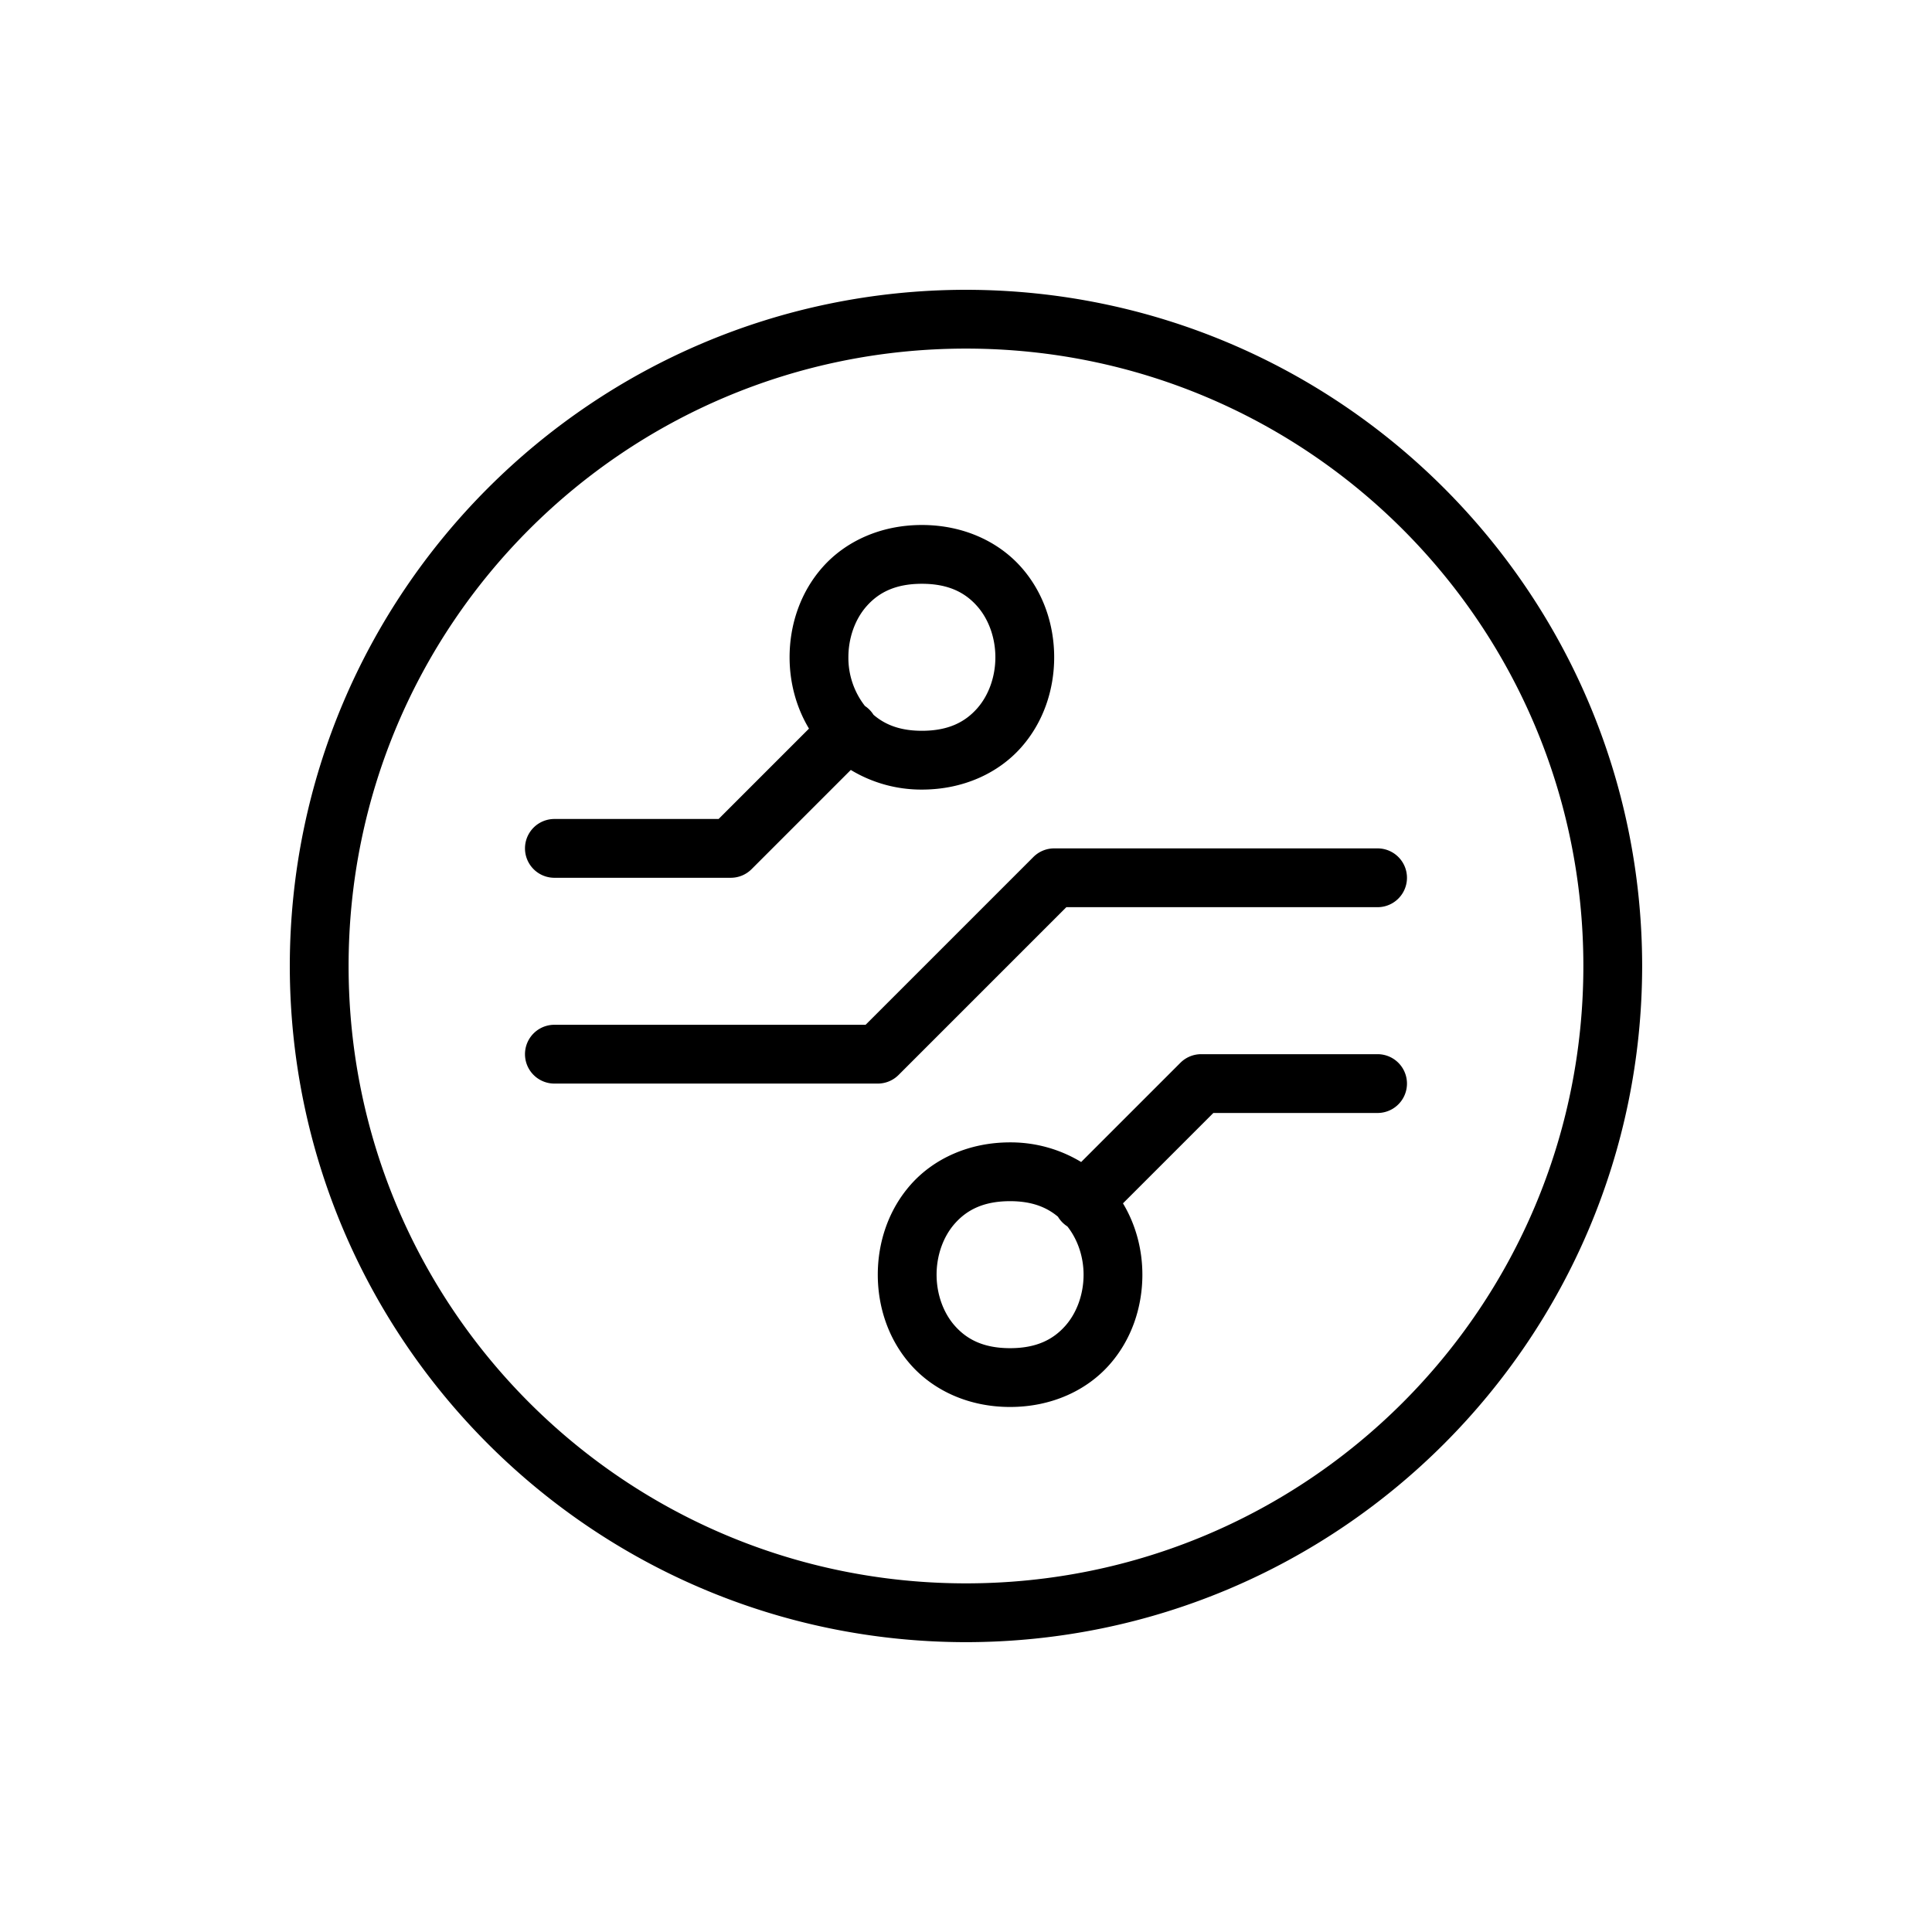 <svg xmlns="http://www.w3.org/2000/svg" width="1000" height="1000" xmlns:v="https://vecta.io/nano"><path fill="#fff" d="M0 0h1000v1000H0z"/><path vector-effect="non-scaling-stroke" transform="matrix(15.217 0 0 15.217 119.565 119.565)" d="M25 2C12.302 2.011 2.011 12.302 2 25c.011 12.698 10.302 22.989 23 23 12.698-.011 22.989-10.302 23-23-.011-12.698-10.302-22.989-23-23zm0 2c11.61 0 21 9.39 21 21s-9.39 21-21 21S4 36.61 4 25 13.39 4 25 4zm-1.5 6c-1.417 0-2.606.567-3.373 1.43S19 13.403 19 14.5c0 .841.216 1.687.66 2.426L16.586 20H11a1 1 0 1 0 0 2h6a1 1 0 0 0 .707-.293l3.375-3.375c.729.441 1.566.672 2.418.668 1.417 0 2.606-.567 3.373-1.43S28 15.597 28 14.5s-.36-2.208-1.127-3.07S24.917 10 23.5 10zm0 2c.917 0 1.477.308 1.877.758S26 13.847 26 14.5s-.223 1.292-.623 1.742-.96.758-1.877.758c-.759 0-1.265-.217-1.646-.545a1 1 0 0 0-.291-.299A2.66 2.66 0 0 1 21 14.5c0-.653.223-1.292.623-1.742S22.583 12 23.5 12zm4.5 9a1 1 0 0 0-.707.293L21.586 27H11a1 1 0 1 0 0 2h11a1 1 0 0 0 .707-.293L28.414 23H39a1 1 0 1 0 0-2H28zm5 7a1 1 0 0 0-.707.293l-3.375 3.375c-.729-.441-1.566-.672-2.418-.668-1.417 0-2.606.567-3.373 1.43S22 34.403 22 35.5s.36 2.208 1.127 3.07S25.083 40 26.5 40s2.606-.567 3.373-1.43S31 36.597 31 35.5c0-.841-.216-1.687-.66-2.426L33.414 30H39a1 1 0 1 0 0-2h-6zm-6.5 5c.747 0 1.249.21 1.629.529a1 1 0 0 0 .32.33c.35.443.551 1.032.551 1.641 0 .653-.223 1.292-.623 1.742S27.417 38 26.5 38s-1.477-.308-1.877-.758S24 36.153 24 35.5s.223-1.292.623-1.742S25.583 33 26.5 33z"/></svg>